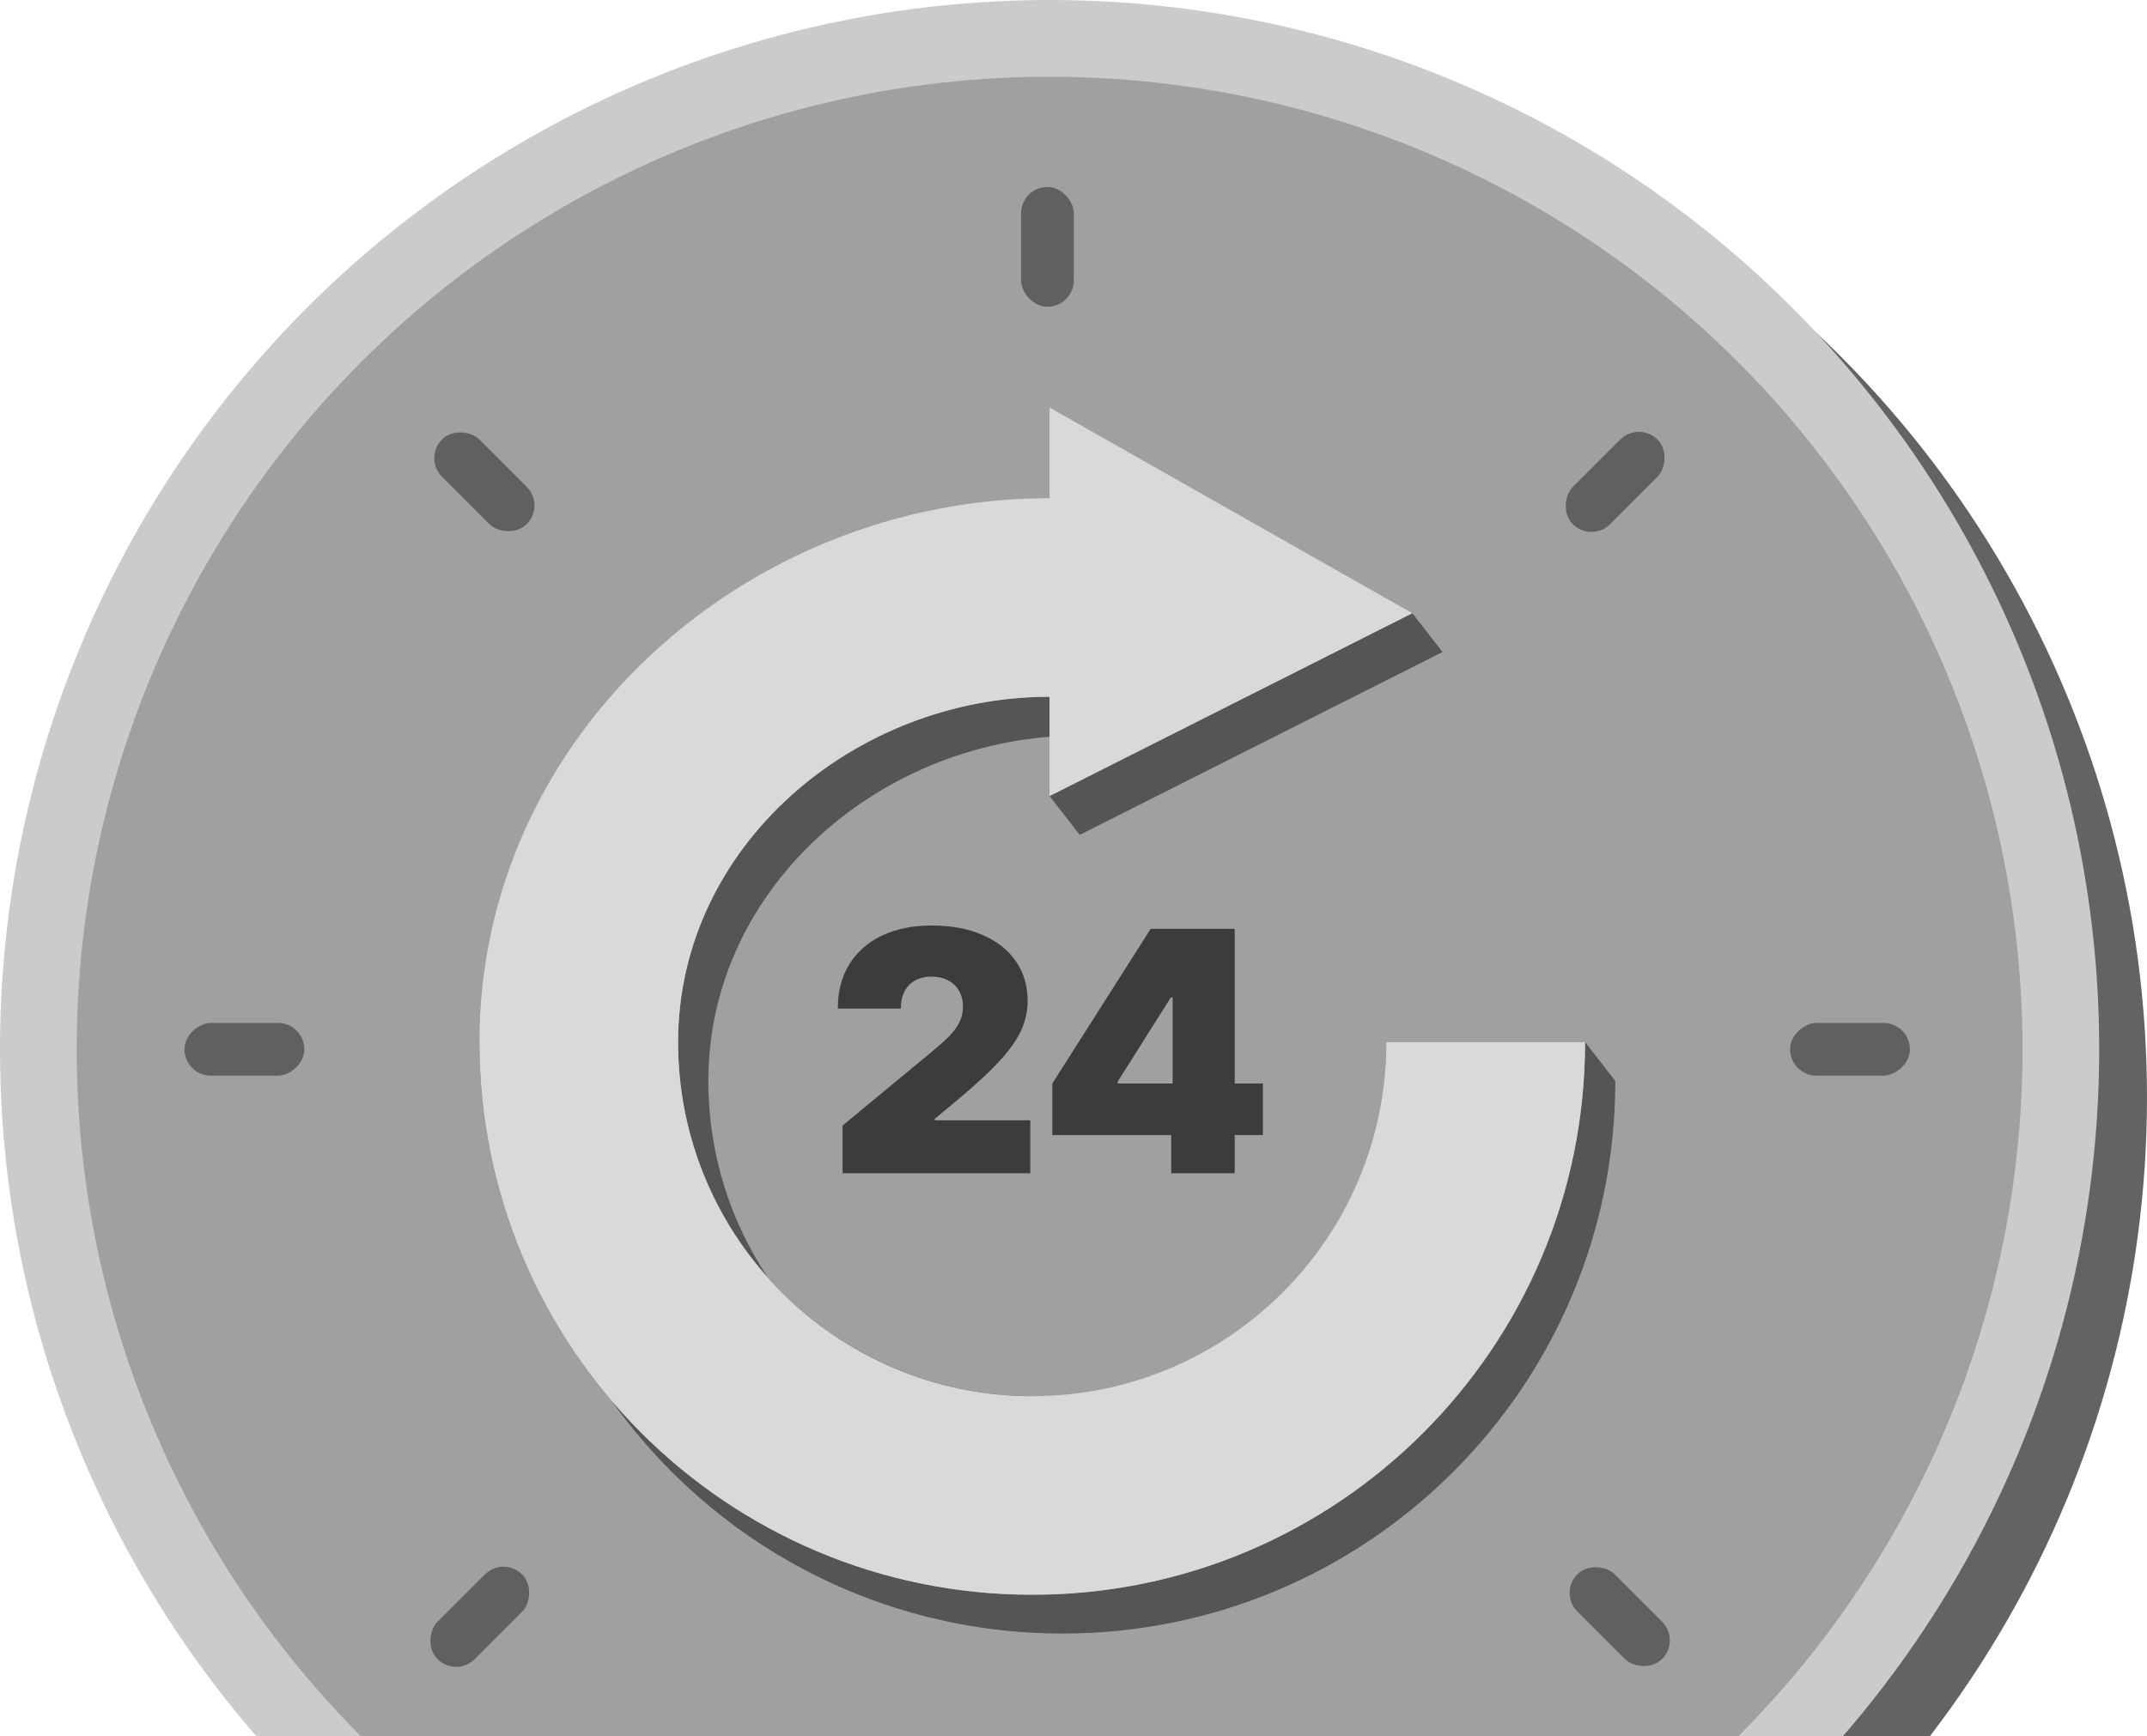 <svg width="246" height="199" viewBox="0 0 246 199" fill="none" xmlns="http://www.w3.org/2000/svg">
<ellipse cx="125.737" cy="125.751" rx="120.262" ry="120.25" fill="#636363"/>
<ellipse cx="120.262" cy="120.25" rx="120.262" ry="120.25" fill="#CBCBCB"/>
<ellipse cx="120.263" cy="120.259" rx="111.476" ry="111.464" fill="#A0A0A0"/>
<path d="M185.079 123.888C185.079 158.867 156.72 187.222 121.737 187.222C100.385 187.222 81.501 176.659 70.027 160.474C60.613 149.42 54.932 135.091 54.932 119.435L58.396 123.888C58.396 137.517 62.701 150.141 70.027 160.474C81.645 174.116 98.948 182.769 118.273 182.769C153.256 182.769 181.615 154.413 181.615 119.435L185.079 123.888Z" fill="#555555"/>
<path d="M121.737 164.462C107.695 164.462 95.319 157.33 88.034 146.491C81.605 139.311 77.695 129.829 77.695 119.435C77.695 97.026 97.842 79.85 120.253 79.85L123.716 84.303C101.306 84.303 81.159 101.479 81.159 123.888C81.159 132.255 83.692 140.031 88.034 146.491C95.463 154.787 106.259 160.008 118.273 160.008L121.737 164.462Z" fill="#555555"/>
<path d="M165.284 74.728L123.716 95.684L120.253 91.231L161.82 70.274L165.284 74.728Z" fill="#555555"/>
<path d="M118.273 182.778C153.256 182.778 181.615 154.422 181.615 119.443H158.851C158.851 141.851 140.684 160.017 118.273 160.017C95.862 160.017 77.695 141.851 77.695 119.443C77.695 97.035 97.842 79.859 120.253 79.859V91.239L161.82 70.283L120.253 46.707V57.098C85.27 57.098 54.932 84.464 54.932 119.443C54.932 154.422 83.291 182.778 118.273 182.778Z" fill="#D9D9D9"/>
<path d="M96.543 134.469V128.998L106.994 120.354C107.687 119.779 108.28 119.241 108.772 118.74C109.274 118.229 109.657 117.705 109.921 117.167C110.195 116.629 110.332 116.032 110.332 115.375C110.332 114.655 110.177 114.039 109.867 113.529C109.566 113.018 109.146 112.626 108.608 112.352C108.07 112.07 107.45 111.928 106.748 111.928C106.046 111.928 105.426 112.07 104.888 112.352C104.359 112.635 103.948 113.05 103.656 113.597C103.365 114.144 103.219 114.81 103.219 115.594H95.996C95.996 113.624 96.438 111.928 97.323 110.506C98.207 109.083 99.457 107.989 101.071 107.223C102.685 106.457 104.577 106.074 106.748 106.074C108.991 106.074 110.934 106.434 112.575 107.155C114.226 107.866 115.498 108.869 116.392 110.164C117.294 111.459 117.746 112.977 117.746 114.718C117.746 115.794 117.522 116.866 117.076 117.933C116.629 118.99 115.826 120.162 114.668 121.448C113.51 122.734 111.864 124.265 109.73 126.044L107.104 128.232V128.396H118.047V134.469H96.543Z" fill="#3C3C3C"/>
<path d="M120.571 130.092V124.183L131.842 106.457H137.204V114.336H134.14L128.067 123.965V124.183H144.701V130.092H120.571ZM134.195 134.469V128.287L134.359 125.715V106.457H141.472V134.469H134.195Z" fill="#3C3C3C"/>
<rect x="116.994" y="21.429" width="6.041" height="13.727" rx="3.02" fill="#606060"/>
<rect x="21.141" y="123.28" width="6.04" height="13.729" rx="3.02" transform="rotate(-90 21.141 123.28)" fill="#606060"/>
<rect x="205.105" y="123.28" width="6.04" height="13.729" rx="3.02" transform="rotate(-90 205.105 123.28)" fill="#606060"/>
<rect width="6.04" height="13.728" rx="3.02" transform="matrix(-0.707 -0.707 0.707 -0.707 52.258 192.286)" fill="#606060"/>
<rect width="6.04" height="13.728" rx="3.02" transform="matrix(-0.707 -0.707 0.707 -0.707 182.342 62.216)" fill="#606060"/>
<rect width="6.04" height="13.728" rx="3.02" transform="matrix(-0.707 0.707 -0.707 -0.707 192.576 187.999)" fill="#606060"/>
<rect width="6.04" height="13.728" rx="3.02" transform="matrix(-0.707 0.707 -0.707 -0.707 62.486 57.935)" fill="#606060"/>
</svg>
